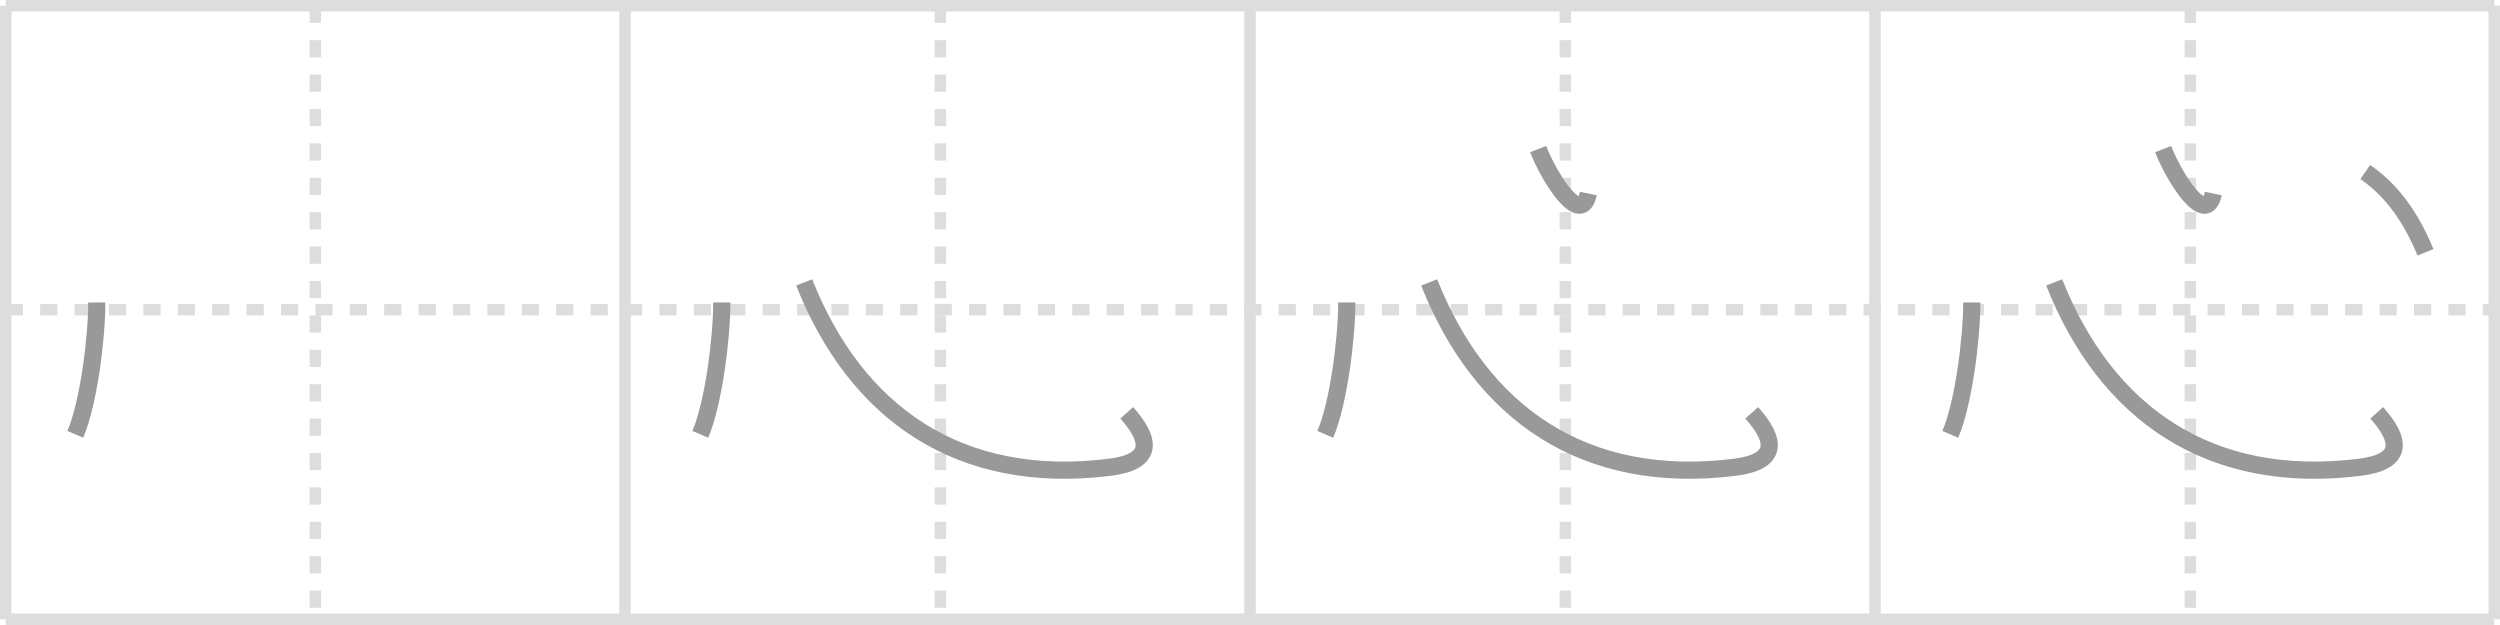 <svg width="436px" height="109px" viewBox="0 0 436 109" xmlns="http://www.w3.org/2000/svg" xmlns:xlink="http://www.w3.org/1999/xlink" xml:space="preserve" version="1.1" baseProfile="full">
<line x1="1" y1="1" x2="435" y2="1" style="stroke:#ddd;stroke-width:2"></line>
<line x1="1" y1="1" x2="1" y2="108" style="stroke:#ddd;stroke-width:2"></line>
<line x1="1" y1="108" x2="435" y2="108" style="stroke:#ddd;stroke-width:2"></line>
<line x1="435" y1="1" x2="435" y2="108" style="stroke:#ddd;stroke-width:2"></line>
<line x1="109" y1="1" x2="109" y2="108" style="stroke:#ddd;stroke-width:2"></line>
<line x1="218" y1="1" x2="218" y2="108" style="stroke:#ddd;stroke-width:2"></line>
<line x1="327" y1="1" x2="327" y2="108" style="stroke:#ddd;stroke-width:2"></line>
<line x1="1" y1="54" x2="435" y2="54" style="stroke:#ddd;stroke-width:2;stroke-dasharray:3 3"></line>
<line x1="55" y1="1" x2="55" y2="108" style="stroke:#ddd;stroke-width:2;stroke-dasharray:3 3"></line>
<line x1="164" y1="1" x2="164" y2="108" style="stroke:#ddd;stroke-width:2;stroke-dasharray:3 3"></line>
<line x1="273" y1="1" x2="273" y2="108" style="stroke:#ddd;stroke-width:2;stroke-dasharray:3 3"></line>
<line x1="382" y1="1" x2="382" y2="108" style="stroke:#ddd;stroke-width:2;stroke-dasharray:3 3"></line>
<path d="M16.88,52.75c0,6.32-1.46,17.69-3.75,23" style="fill:none;stroke:#999;stroke-width:3"></path>

<path d="M125.88,52.75c0,6.32-1.46,17.69-3.75,23" style="fill:none;stroke:#999;stroke-width:3"></path>
<path d="M140.25,49.25c9,22.75,27,35.5,53.25,32.25c7.75-0.96,7.25-4.75,3-9.5" style="fill:none;stroke:#999;stroke-width:3"></path>

<path d="M234.88,52.75c0,6.32-1.46,17.69-3.75,23" style="fill:none;stroke:#999;stroke-width:3"></path>
<path d="M249.25,49.25c9,22.75,27,35.5,53.25,32.25c7.75-0.96,7.25-4.75,3-9.5" style="fill:none;stroke:#999;stroke-width:3"></path>
<path d="M268.25,26c2,5.12,7.5,13.75,8.75,7.75" style="fill:none;stroke:#999;stroke-width:3"></path>

<path d="M343.88,52.75c0,6.32-1.46,17.69-3.75,23" style="fill:none;stroke:#999;stroke-width:3"></path>
<path d="M358.25,49.25c9,22.75,27,35.5,53.25,32.25c7.75-0.96,7.25-4.75,3-9.5" style="fill:none;stroke:#999;stroke-width:3"></path>
<path d="M377.25,26c2,5.12,7.5,13.75,8.75,7.75" style="fill:none;stroke:#999;stroke-width:3"></path>
<path d="M412.5,30c4,2.75,7.62,7,10.5,14" style="fill:none;stroke:#999;stroke-width:3"></path>

</svg>